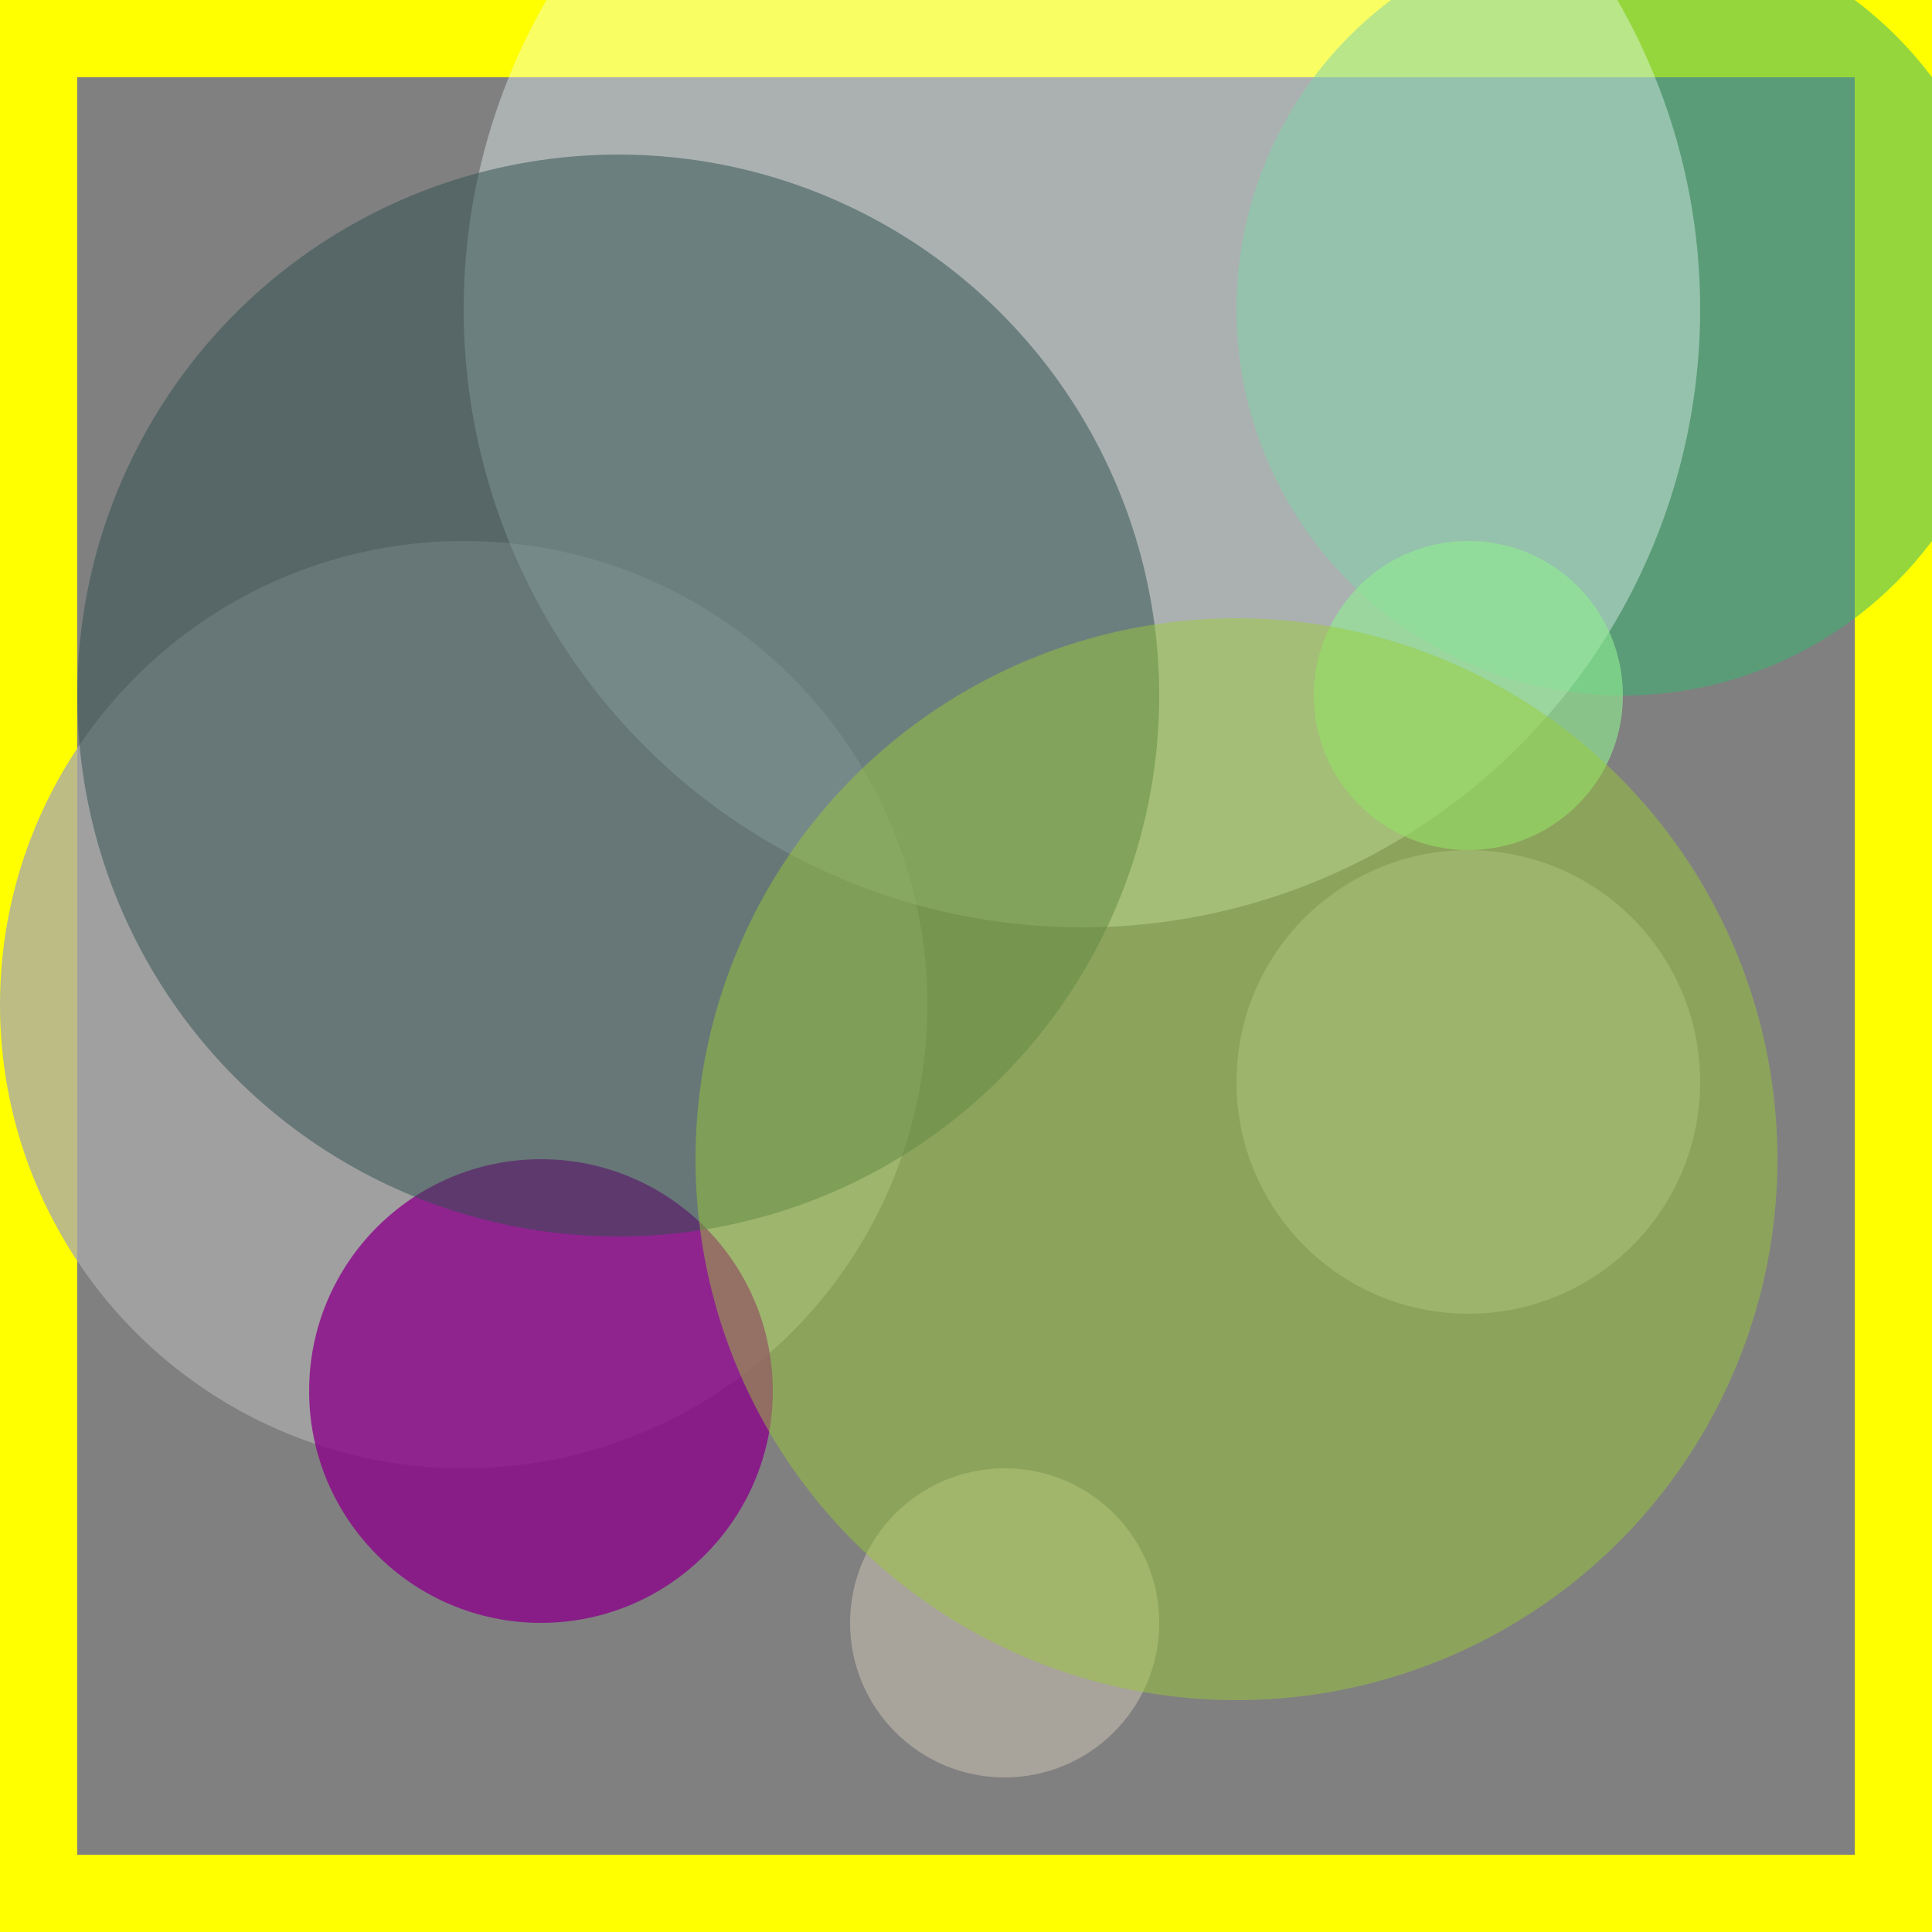 <svg viewBox="0 0 25 25" width="25" height="25" xmlns="http://www.w3.org/2000/svg"><rect x="0" y="0" width="25" height="25" fill="#808080" stroke="none"/><rect width="25" height="25" fill="none" stroke="yellow" stroke-width="2"/>
<circle cx="21" cy="4" r="5" fill="mediumseagreen" fill-opacity="0.54"/>
<circle cx="6" cy="13" r="6" fill="darkgrey" fill-opacity="0.78"/>
<circle cx="14" cy="4" r="8" fill="azure" fill-opacity="0.39"/>
<circle cx="7" cy="18" r="3" fill="darkmagenta" fill-opacity="0.77"/>
<circle cx="8" cy="9" r="7" fill="darkslategray" fill-opacity="0.50"/>
<circle cx="19" cy="9" r="2" fill="lightgreen" fill-opacity="0.61"/>
<circle cx="13" cy="21" r="2" fill="papayawhip" fill-opacity="0.32"/>
<circle cx="19" cy="14" r="3" fill="darkgray" fill-opacity="0.72"/>
<circle cx="16" cy="15" r="7" fill="yellowgreen" fill-opacity="0.46"/></svg>